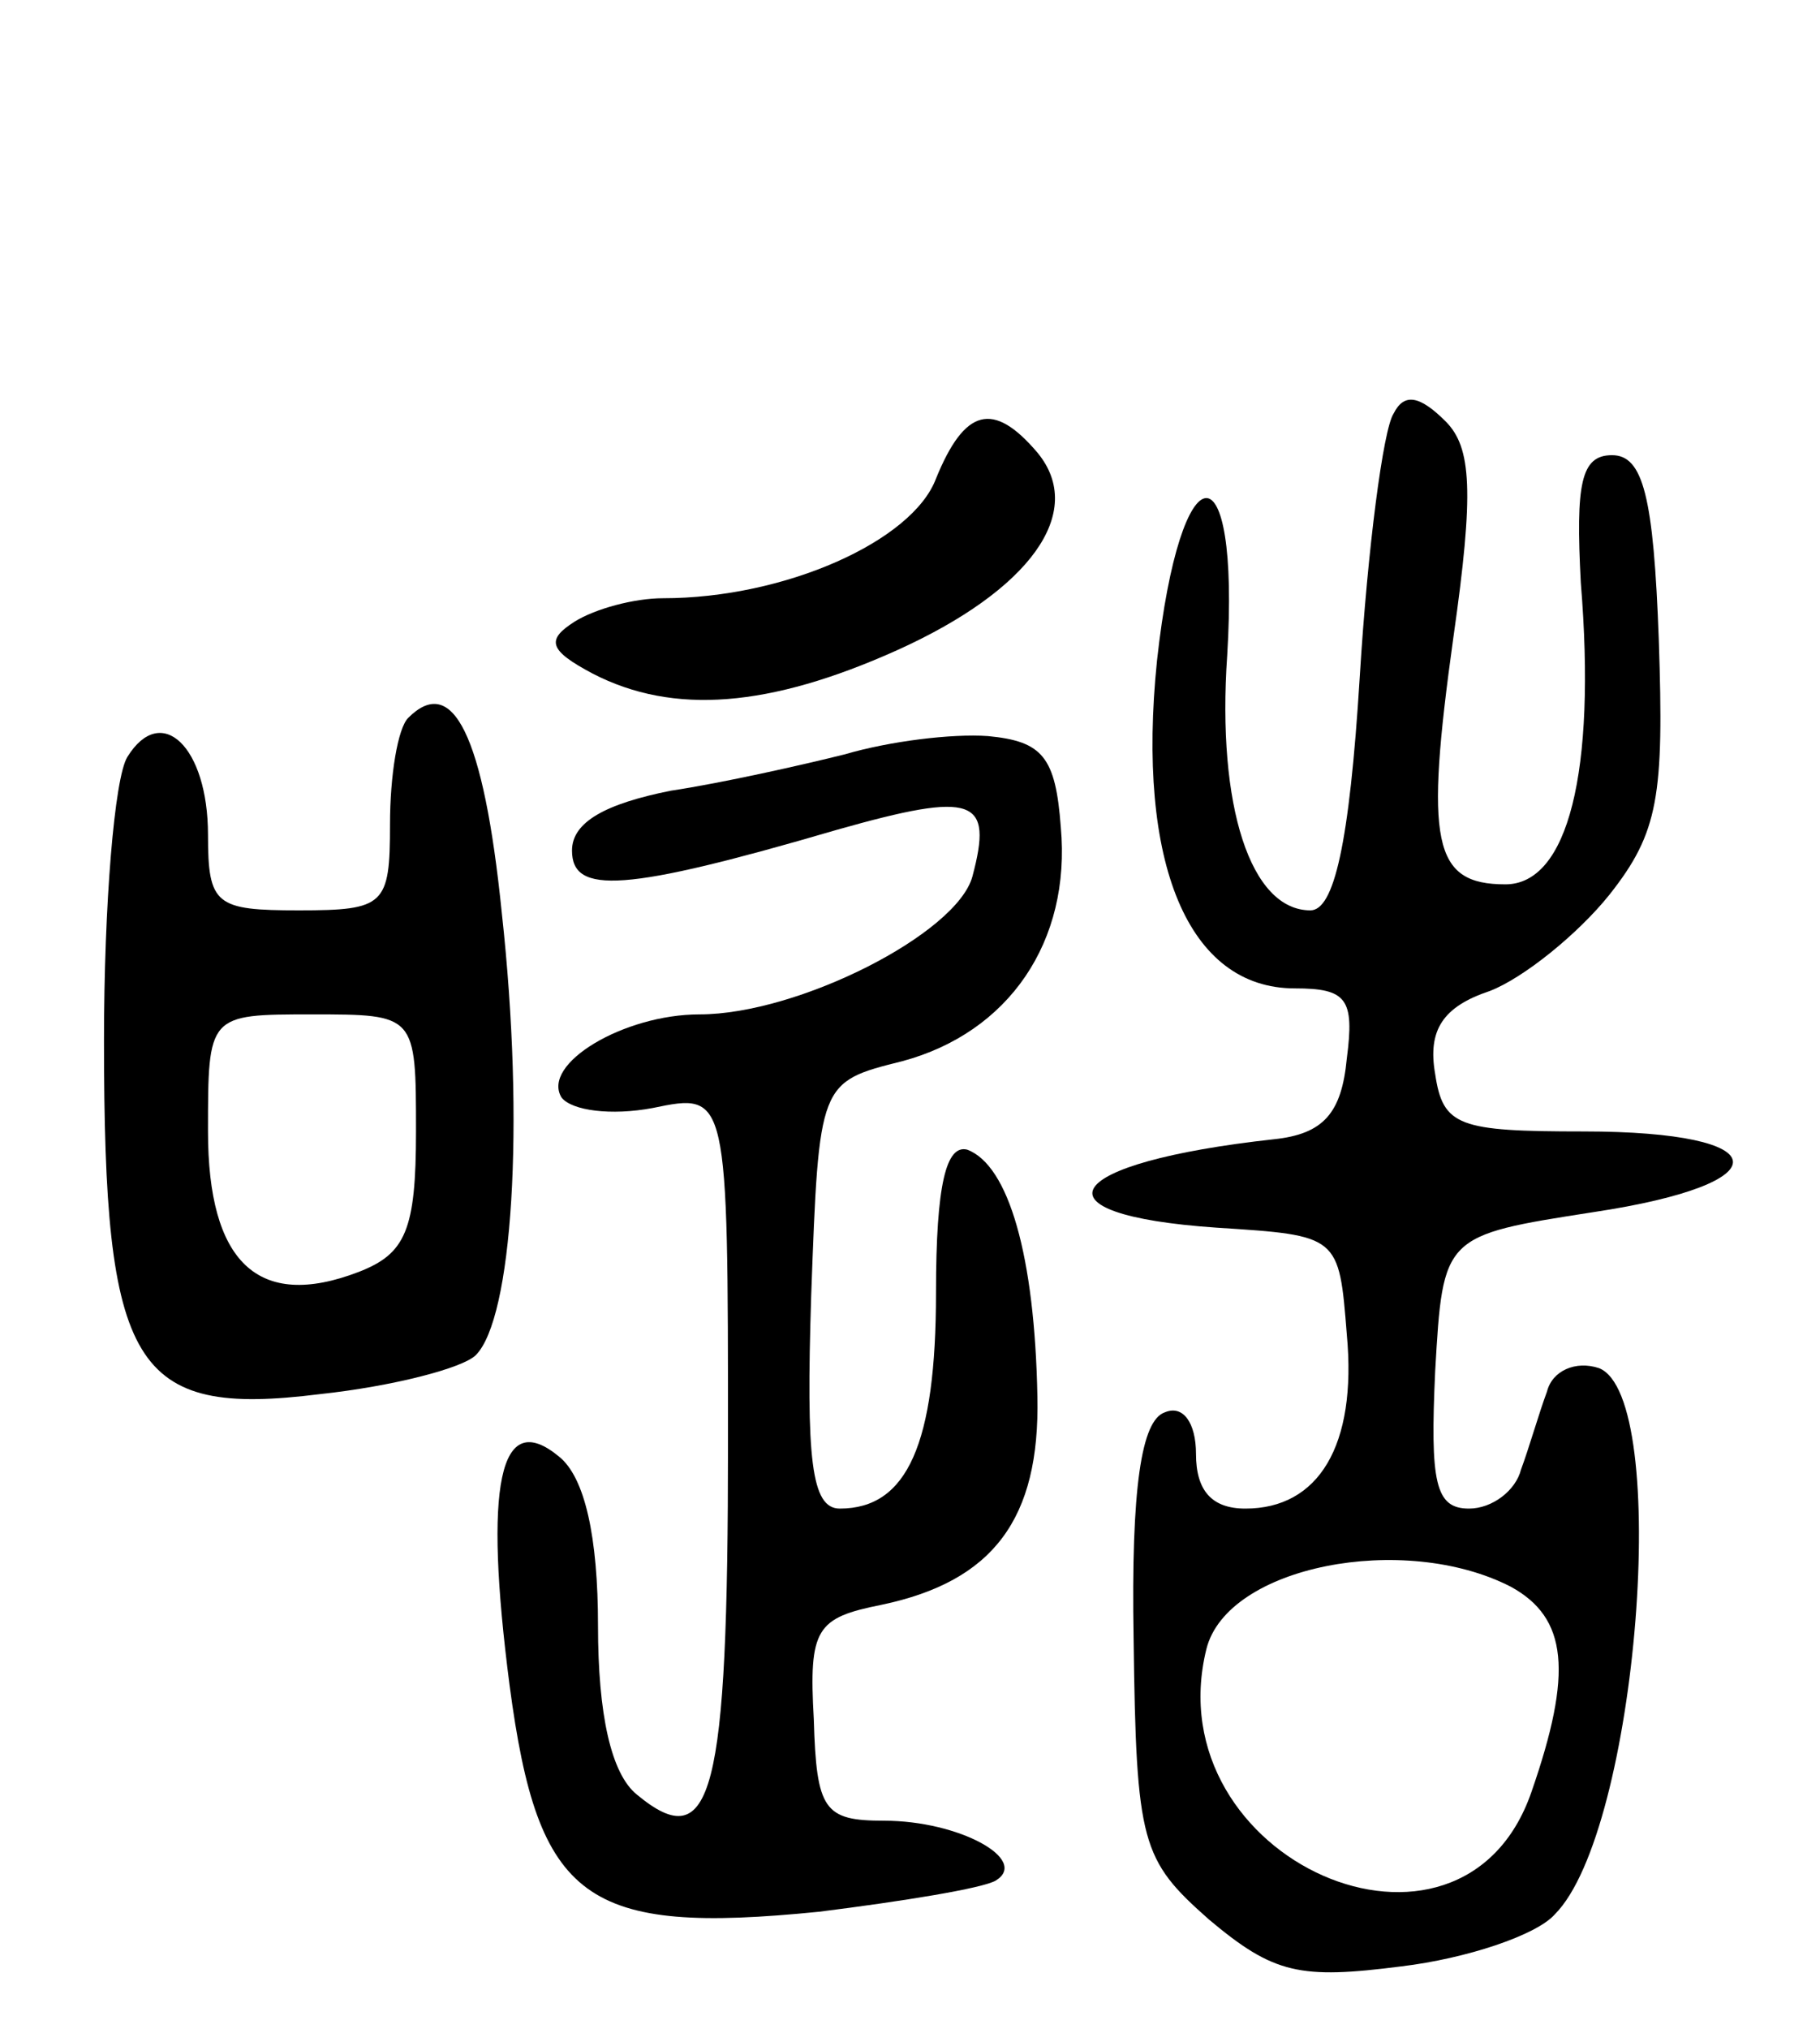 <svg version="1.0" xmlns="http://www.w3.org/2000/svg"
 width="70pt" height="78pt" viewBox="0 0 70 78"
 preserveAspectRatio="xMidYMid meet">
<g transform="translate(0,78) scale(0.1,-0.1)"
fill="#000000" stroke="none">
<path d="M536 621 c-4 -6 -10 -52 -13 -101 -4 -65 -10 -90 -19 -90 -23 0 -36
40 -32 98 5 82 -18 80 -27 -2 -8 -78 12 -126 53 -126 20 0 23 -4 20 -27 -2
-21 -9 -29 -28 -31 -82 -9 -95 -29 -22 -34 47 -3 47 -3 50 -41 4 -43 -11 -67
-39 -67 -13 0 -19 7 -19 21 0 12 -5 19 -12 16 -9 -3 -13 -29 -12 -87 1 -79 3
-85 29 -108 25 -21 35 -23 74 -18 25 3 52 12 59 20 32 32 45 199 17 210 -9 3
-18 -1 -20 -9 -3 -8 -7 -22 -10 -30 -2 -8 -11 -15 -20 -15 -13 0 -15 10 -13
53 3 52 3 52 61 61 73 11 71 31 -4 31 -48 0 -54 2 -57 22 -3 17 3 26 21 32 13
5 34 22 46 37 19 24 21 38 19 98 -2 55 -6 71 -18 71 -12 0 -14 -11 -12 -49 6
-73 -5 -116 -29 -116 -28 0 -31 16 -20 95 8 56 7 73 -3 83 -10 10 -16 11 -20
3z m45 -451 c22 -12 24 -33 8 -79 -27 -78 -145 -26 -125 55 8 32 76 45 117 24z"/>
<path d="M360 596 c-9 -24 -58 -46 -105 -46 -11 0 -26 -4 -34 -9 -11 -7 -10
-11 7 -20 31 -16 68 -13 117 9 51 23 73 53 54 76 -17 20 -28 17 -39 -10z"/>
<path d="M157 504 c-4 -4 -7 -22 -7 -41 0 -31 -2 -33 -35 -33 -32 0 -35 2 -35
29 0 34 -18 51 -31 30 -5 -8 -9 -57 -9 -109 0 -126 11 -145 83 -136 28 3 55
10 60 15 14 14 19 88 10 170 -7 69 -19 92 -36 75z m3 -159 c0 -38 -4 -47 -22
-54 -39 -15 -58 4 -58 54 0 45 0 45 40 45 40 0 40 0 40 -45z"/>
<path d="M325 490 c-16 -4 -47 -11 -67 -14 -25 -5 -38 -12 -38 -23 0 -17 20
-16 102 8 53 15 60 12 52 -18 -6 -22 -67 -53 -105 -53 -29 0 -61 -19 -53 -32
4 -5 19 -7 35 -4 29 6 29 6 29 -129 0 -135 -6 -159 -35 -135 -10 8 -15 31 -15
65 0 34 -5 57 -15 65 -23 19 -29 -11 -19 -88 11 -83 29 -96 119 -87 32 4 63 9
68 12 13 8 -14 23 -43 23 -23 0 -26 4 -27 39 -2 35 1 39 26 44 43 9 61 33 60
80 -1 54 -11 89 -27 95 -8 2 -12 -13 -12 -55 0 -58 -11 -83 -37 -83 -11 0 -13
19 -11 82 3 82 3 82 35 90 41 11 65 46 61 90 -2 27 -7 33 -28 35 -14 1 -38 -2
-55 -7z"/>
</g>
</svg>

